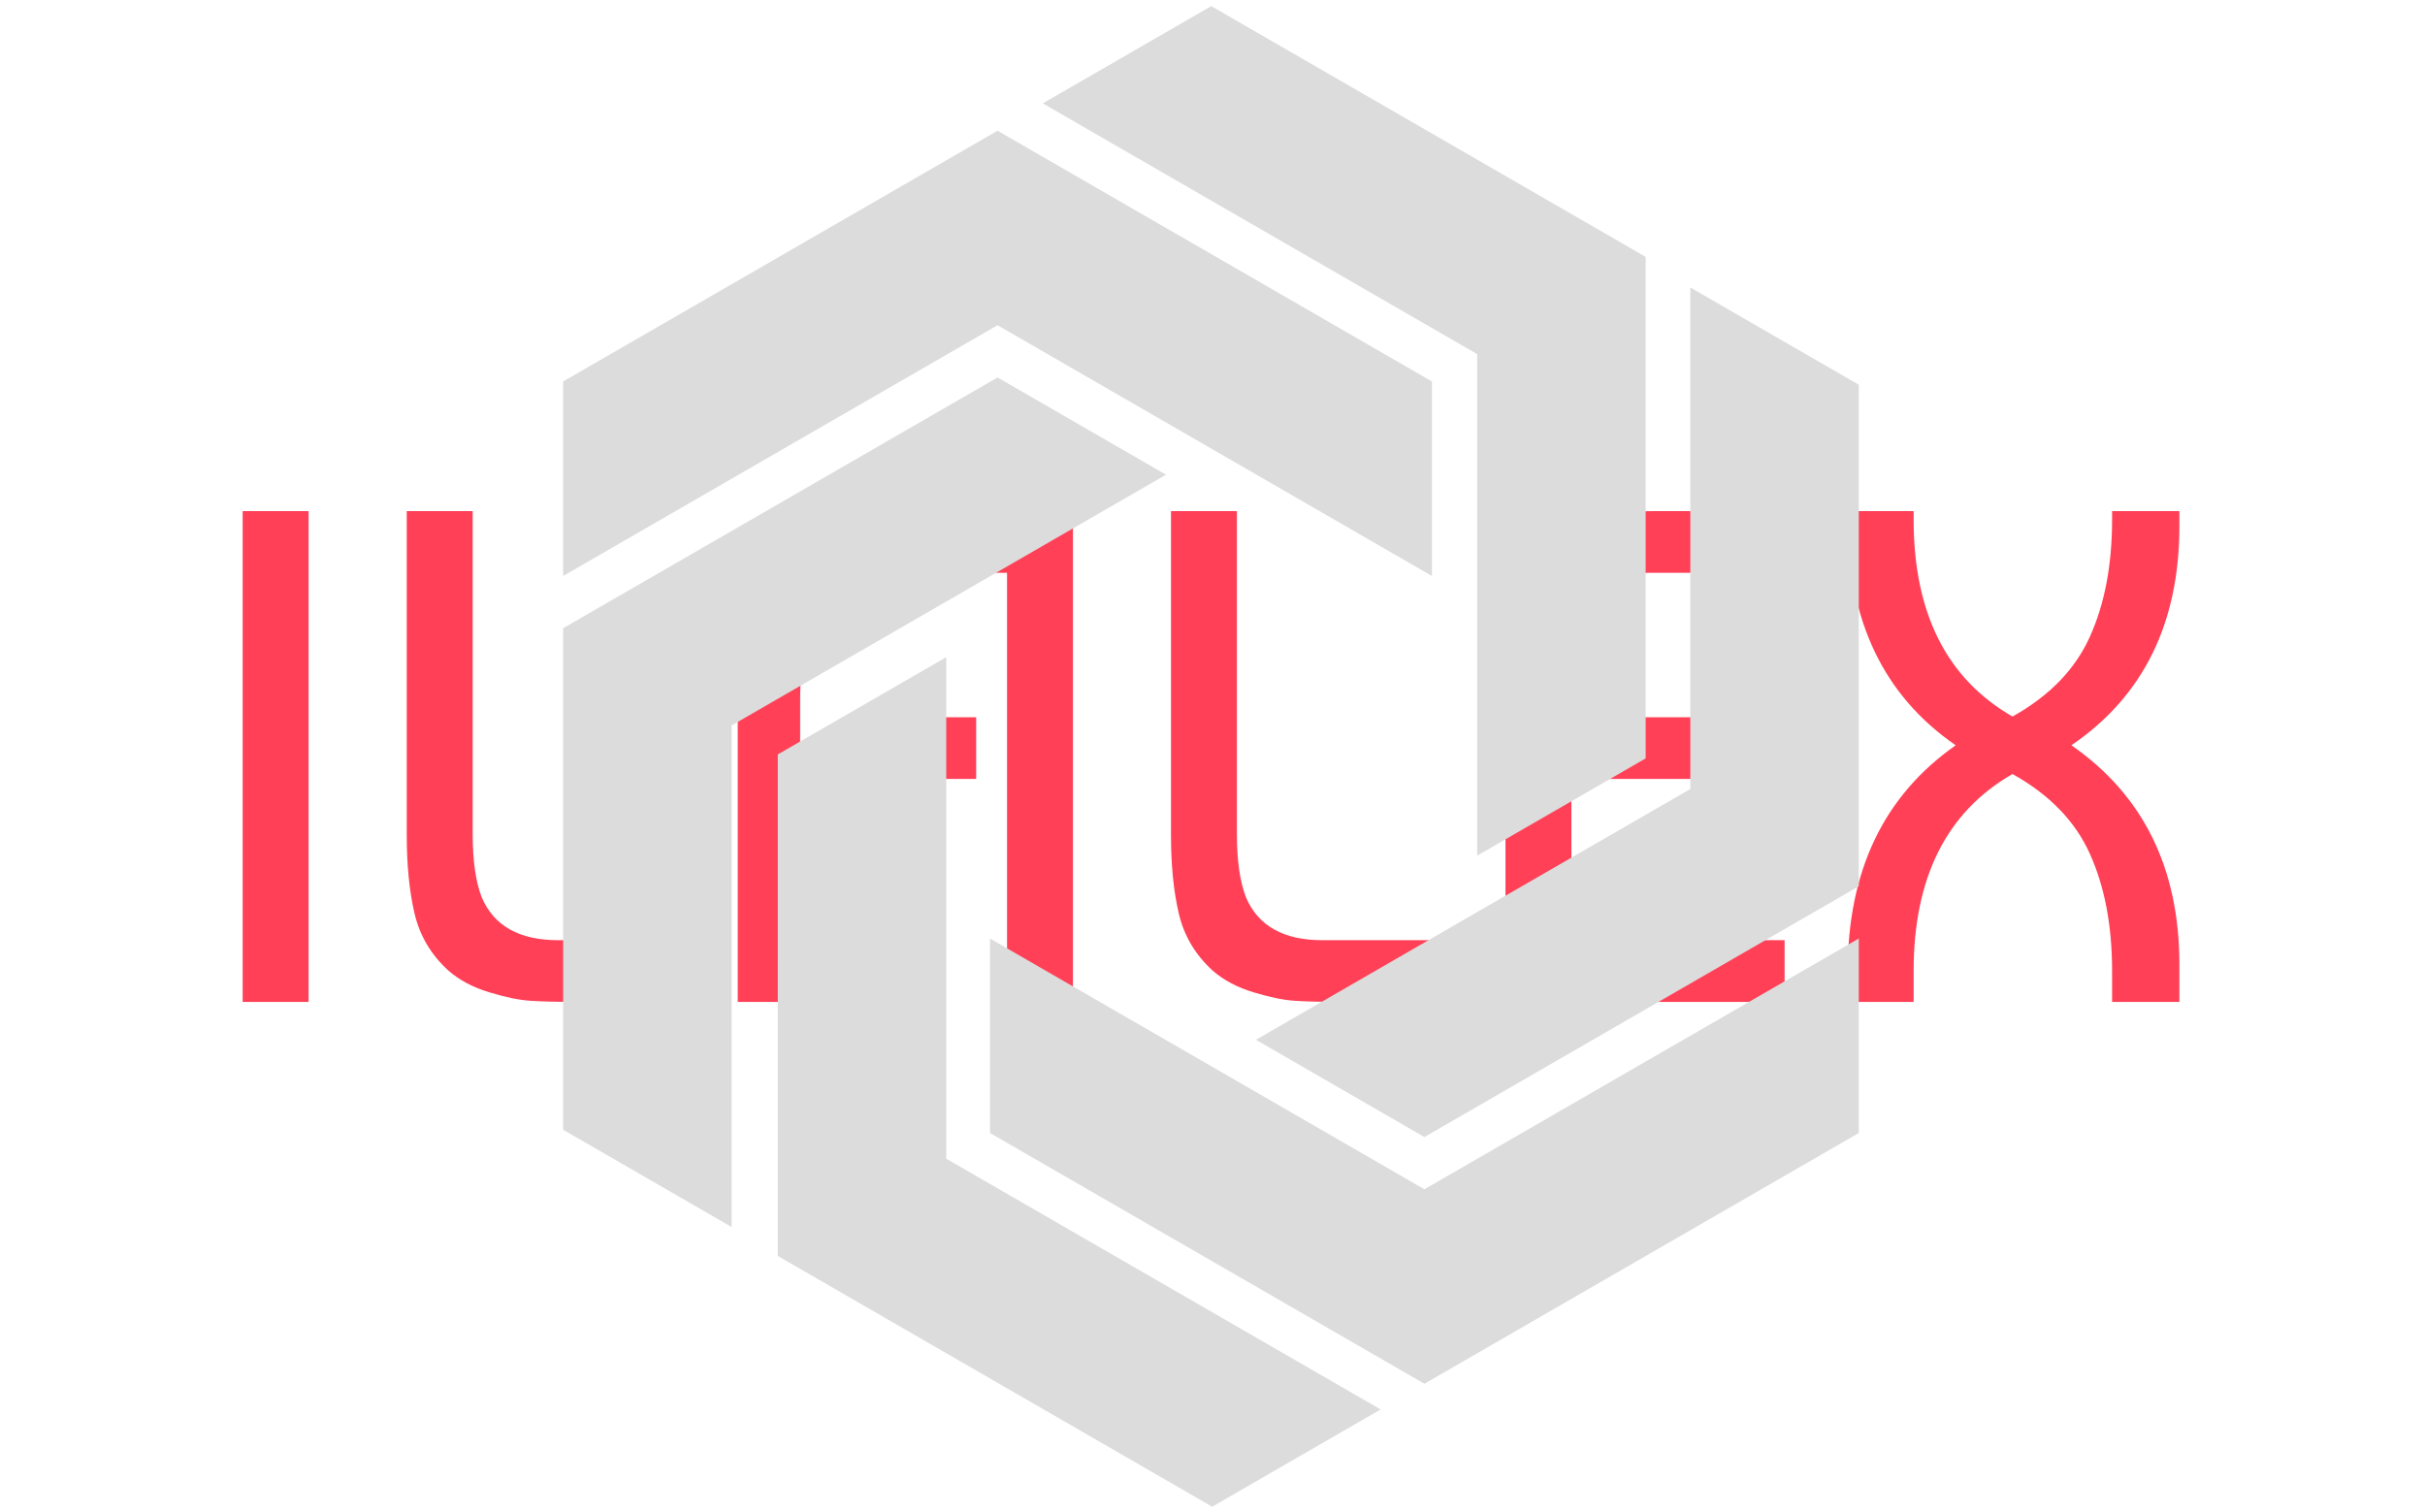 <svg xmlns="http://www.w3.org/2000/svg" version="1.1" xmlns:xlink="http://www.w3.org/1999/xlink" xmlns:svgjs="http://svgjs.dev/svgjs" width="2000" height="1247" viewBox="0 0 2000 1247"><g transform="matrix(1,0,0,1,-1.212,0.505)"><svg viewBox="0 0 396 247" data-background-color="#282634" preserveAspectRatio="xMidYMid meet" height="1247" width="2000" xmlns="http://www.w3.org/2000/svg" xmlns:xlink="http://www.w3.org/1999/xlink"><g id="tight-bounds" transform="matrix(1,0,0,1,0.24,-0.1)"><svg viewBox="0 0 395.52 247.2" height="247.2" width="395.52"><g><svg></svg></g><g><svg viewBox="0 0 395.52 247.2" height="247.2" width="395.52"><g transform="matrix(1,0,0,1,39.552,83.504)"><svg viewBox="0 0 316.416 80.192" height="80.192" width="316.416"><g><svg viewBox="0 0 316.416 80.192" height="80.192" width="316.416"><g><svg viewBox="0 0 316.416 80.192" height="80.192" width="316.416"><g><svg viewBox="0 0 316.416 80.192" height="80.192" width="316.416"><g><svg viewBox="0 0 316.416 80.192" height="80.192" width="316.416"><g transform="matrix(1,0,0,1,0,0)"><svg width="316.416" viewBox="3.5 -35 138.09 35" height="80.192" data-palette-color="#ff4057"><path d="M8.2-35L8.2 0 3.5 0 3.5-35 8.2-35ZM26-4.4L34.55-4.4 34.55 0 27.25 0Q25.2 0 24.02-0.08 22.85-0.15 21.1-0.68 19.35-1.2 18.15-2.25L18.15-2.25Q16.3-3.95 15.75-6.33 15.2-8.7 15.2-11.9L15.2-11.9 15.2-35 19.9-35 19.9-12Q19.9-9.1 20.55-7.45L20.55-7.45Q21.85-4.4 26-4.4L26-4.4ZM43.25-12.8L43.25 0 38.8 0 38.8-22Q38.8-27.4 42.27-31.2 45.75-35 51.25-35L51.25-35 62.7-35 62.7 0 58 0 58-30.6 51.25-30.6Q47.59-30.6 45.42-28.45 43.25-26.3 43.25-21.6L43.25-21.6 43.25-17.35Q46.05-20.3 51.25-20.3L51.25-20.3 55.8-20.3 55.8-15.9 51.25-15.9Q48.34-15.9 46.52-15.2 44.7-14.5 43.25-12.8L43.25-12.8ZM80.49-4.4L89.04-4.4 89.04 0 81.74 0Q79.69 0 78.52-0.08 77.34-0.15 75.59-0.68 73.84-1.2 72.64-2.25L72.64-2.25Q70.79-3.95 70.24-6.33 69.69-8.7 69.69-11.9L69.69-11.9 69.69-35 74.39-35 74.39-12Q74.39-9.1 75.04-7.45L75.04-7.45Q76.34-4.4 80.49-4.4L80.49-4.4ZM113.44-4.4L113.44 0 93.54 0 93.54-26.65Q93.54-30.35 95.89-32.6L95.89-32.6Q97.49-34.1 99.49-34.55 101.49-35 104.39-35L104.39-35 113.44-35 113.44-30.6 103.74-30.6Q98.24-30.6 98.24-26L98.24-26 98.24-20.3 109.79-20.3 109.79-15.9 98.24-15.9 98.24-4.4 113.44-4.4ZM117.94-34.4L117.94-34.4 117.94-35 122.64-35 122.64-34.4Q122.64-24.4 129.69-20.35L129.69-20.35Q133.64-22.55 135.21-26.05 136.79-29.55 136.79-34.4L136.79-34.4 136.79-35 141.59-35 141.59-33.95Q141.59-23.55 133.89-18.3L133.89-18.3Q141.59-12.95 141.59-2.65L141.59-2.65 141.59 0 136.79 0 136.79-2.2Q136.79-7.05 135.21-10.55 133.64-14.05 129.69-16.25L129.69-16.25Q122.64-12.2 122.64-2.2L122.64-2.2 122.64 0 117.94 0 117.94-2.2Q117.94-12.9 125.64-18.3L125.64-18.3Q117.94-23.6 117.94-34.4Z" opacity="1" transform="matrix(1,0,0,1,0,0)" fill="#ff4057" class="undefined-text-0" data-fill-palette-color="primary" id="text-0"></path></svg></g></svg></g></svg></g></svg></g><g></g></svg></g></svg></g><g mask="url(#956dd898-3eae-4f38-8c01-880454a89cf5)"><g transform="matrix(2.622, 0, 0, 2.622, 91.92, 1)"><svg xmlns="http://www.w3.org/2000/svg" xmlns:xlink="http://www.w3.org/1999/xlink" version="1.1" x="0" y="0" viewBox="9.638 3.247 80.724 93.507" enable-background="new 0 0 100 100" xml:space="preserve" height="93.507" width="80.724" class="icon-none" data-fill-palette-color="accent" id="none"><g fill="#dcdcdc" data-fill-palette-color="accent"><g fill="#dcdcdc" data-fill-palette-color="accent"><polygon points="36.703,11.011 9.638,26.636 9.638,38.757 36.703,23.131 63.767,38.757 63.767,26.636   " fill="#dcdcdc" data-fill-palette-color="accent"></polygon></g><g fill="#dcdcdc" data-fill-palette-color="accent"><polygon points="63.298,89.092 36.233,73.467 36.233,61.348 63.298,76.973 90.362,61.348 90.362,73.467   " fill="#dcdcdc" data-fill-palette-color="accent"></polygon></g><g fill="#dcdcdc" data-fill-palette-color="accent"><polygon points="9.638,42.012 36.703,26.386 47.198,32.446 20.134,48.072 20.134,79.324 9.638,73.264   " fill="#dcdcdc" data-fill-palette-color="accent"></polygon></g><g fill="#dcdcdc" data-fill-palette-color="accent"><polygon points="77.083,18.872 50.018,3.247 39.522,9.307 66.586,24.932 66.586,56.184 77.083,50.124   " fill="#dcdcdc" data-fill-palette-color="accent"></polygon></g><g fill="#dcdcdc" data-fill-palette-color="accent"><polygon points="23.01,81.127 23.011,49.876 33.507,43.816 33.507,75.068 60.571,90.693 50.075,96.754   " fill="#dcdcdc" data-fill-palette-color="accent"></polygon></g><g fill="#dcdcdc" data-fill-palette-color="accent"><polygon points="90.362,58.092 90.362,26.84 79.866,20.78 79.866,52.031 52.802,67.658 63.298,73.719   " fill="#dcdcdc" data-fill-palette-color="accent"></polygon></g></g></svg></g></g></svg></g><defs><mask id="937d3eeb-d0cd-4834-b9cf-572469e13a6d"><rect width="640" height="400" fill="white"></rect><rect width="348.058" height="103.53" fill="black" x="145.971" y="148.235" id="transform-me" transform="matrix(1,0,0,1,-122.24,-84.926)"></rect></mask><mask id="956dd898-3eae-4f38-8c01-880454a89cf5"><rect width="640" height="400" fill="white"></rect><rect width="348.058" height="118.055" fill="black" x="145.971" y="140.972" id="transform-me" transform="matrix(1,0,0,1,-122.24,-84.926)"></rect></mask></defs></svg><rect width="395.52" height="247.2" fill="none" stroke="none" visibility="hidden"></rect></g></svg></g></svg>
